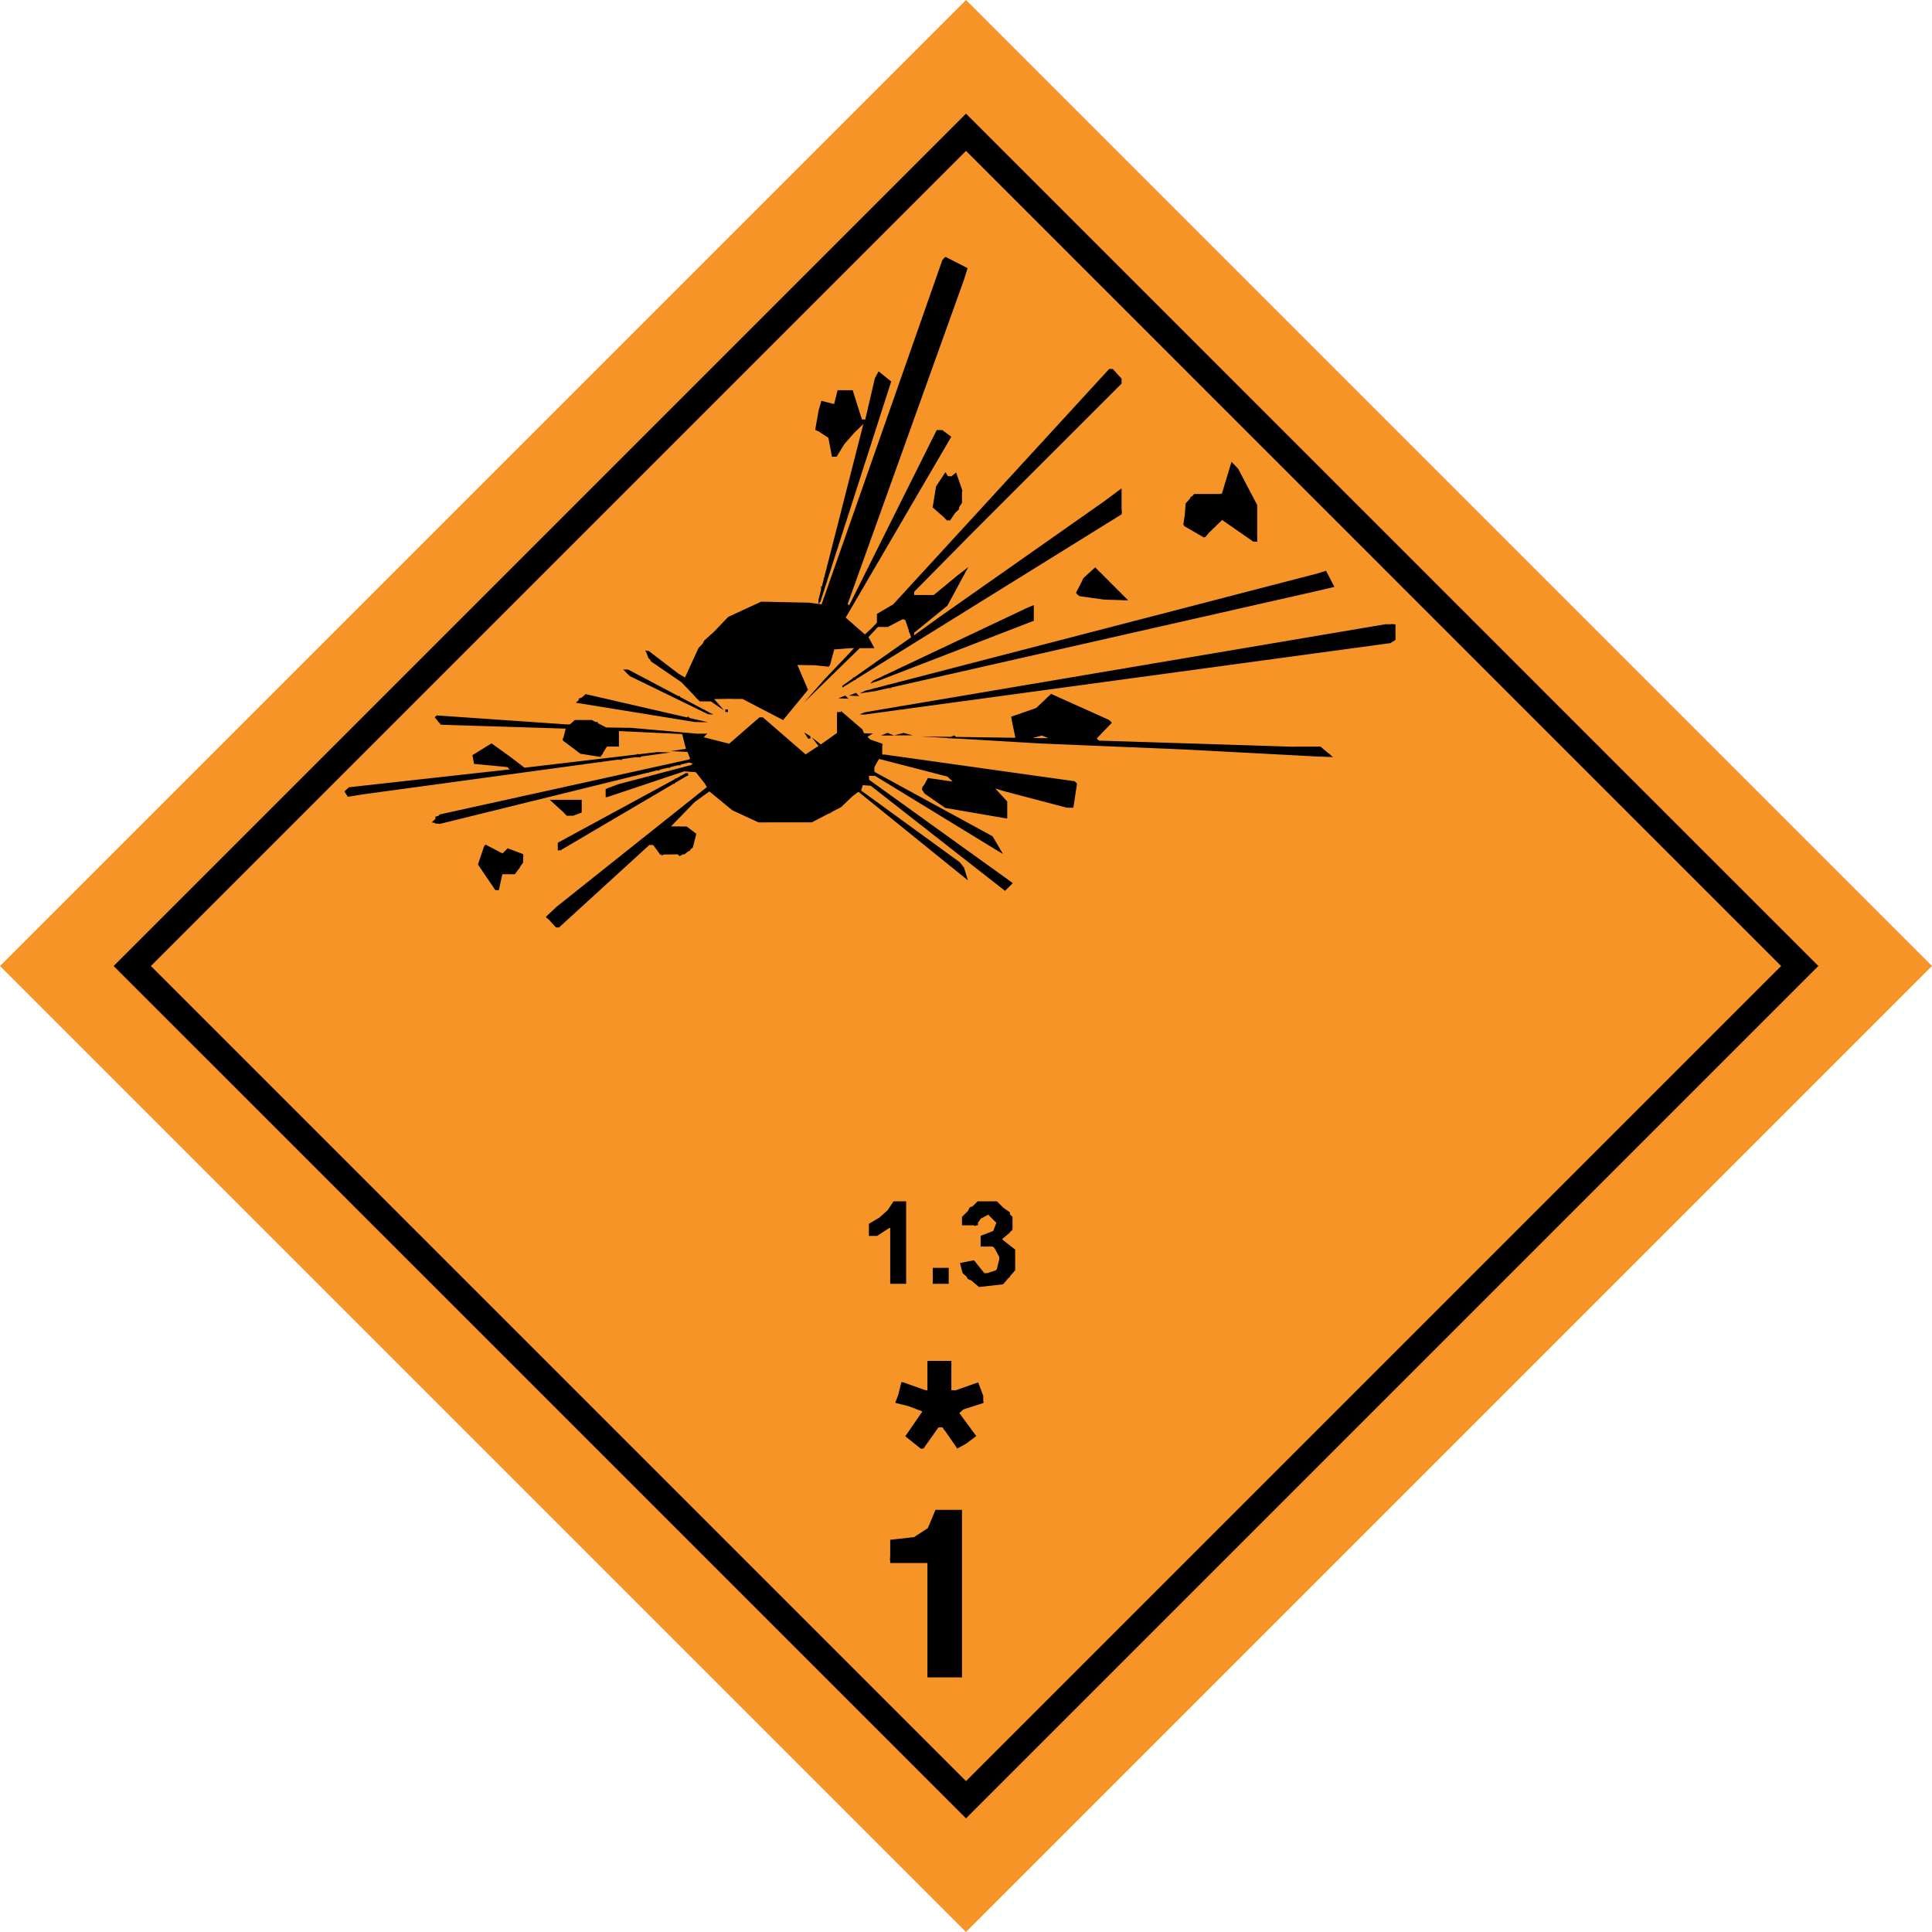 <?xml version="1.0" encoding="utf-8"?>
<svg width="85px" height="85px" viewBox="0 0 85 85" version="1.1" id="svg8" preserveAspectRatio="xMidYMin" xmlns="http://www.w3.org/2000/svg">
  <g>
    <path style="fill: rgb(247, 148, 40);" d="M 21.25 63.75 L 0 42.5 L 21.25 21.25 L 42.501 0 L 63.75 21.25 L 85 42.5 L 63.75 63.75 L 42.5 85 L 21.25 63.75 Z"/>
    <path style="" d="M 23.779 61.279 L 5.058 42.559 L 23.809 23.808 L 42.558 5.058 L 61.279 23.779 L 80 42.5 L 61.25 61.25 L 42.5 80 L 23.779 61.279 Z M 60.518 60.46 L 78.42 42.559 L 60.46 24.598 L 42.5 6.638 L 24.54 24.598 L 6.58 42.559 L 24.481 60.46 L 42.382 78.362 L 42.5 78.362 L 42.617 78.362 L 60.518 60.46 Z M 40.893 71.196 L 40.862 68.709 L 40.007 68.675 L 39.151 68.64 L 39.188 68.207 L 39.224 67.773 L 39.76 67.711 L 40.297 67.65 L 40.59 67.457 L 40.885 67.265 L 41.034 66.905 L 41.183 66.544 L 41.754 66.544 L 42.324 66.544 L 42.324 70.113 L 42.324 73.682 L 41.624 73.682 L 40.925 73.682 L 40.893 71.196 Z M 40.125 63.388 L 39.857 63.164 L 40.213 62.672 L 40.569 62.18 L 40.569 62.096 L 40.569 62.012 L 40.032 61.861 L 39.494 61.711 L 39.565 61.358 L 39.636 61.004 L 39.692 60.947 L 39.748 60.891 L 40.202 61.027 L 40.655 61.163 L 40.788 61.163 L 40.92 61.163 L 40.92 60.519 L 40.92 59.875 L 41.388 59.875 L 41.856 59.875 L 41.856 60.519 L 41.856 61.163 L 42.014 61.163 L 42.172 61.163 L 42.55 61.031 L 42.927 60.899 L 43.027 61.002 L 43.127 61.104 L 43.202 61.408 L 43.277 61.712 L 42.742 61.862 L 42.207 62.012 L 42.21 62.143 L 42.213 62.274 L 42.562 62.735 L 42.911 63.196 L 42.541 63.431 L 42.171 63.666 L 41.838 63.267 L 41.505 62.868 L 41.505 62.776 L 41.505 62.683 L 41.417 62.686 L 41.329 62.689 L 41 63.154 L 40.671 63.62 L 40.532 63.616 L 40.393 63.612 L 40.125 63.388 Z M 42.948 56.43 L 42.577 56.267 L 42.45 56.031 L 42.324 55.795 L 42.324 55.671 L 42.324 55.546 L 42.599 55.546 L 42.873 55.546 L 43.085 55.78 L 43.296 56.014 L 43.489 56.014 L 43.682 56.014 L 43.822 55.874 L 43.962 55.733 L 43.962 55.429 L 43.962 55.125 L 43.822 54.985 L 43.682 54.844 L 43.471 54.844 L 43.26 54.844 L 43.26 54.618 L 43.26 54.392 L 43.488 54.32 L 43.717 54.247 L 43.79 54.014 L 43.865 53.78 L 43.724 53.61 L 43.583 53.44 L 43.428 53.44 L 43.273 53.44 L 43.1 53.689 L 42.925 53.937 L 42.623 53.861 L 42.321 53.786 L 42.494 53.451 L 42.667 53.117 L 42.856 53.045 L 43.046 52.972 L 43.478 52.972 L 43.91 52.972 L 44.17 53.154 L 44.43 53.336 L 44.43 53.783 L 44.43 54.23 L 44.254 54.377 L 44.078 54.523 L 44.371 54.795 L 44.664 55.067 L 44.664 55.36 L 44.664 55.652 L 44.539 55.927 L 44.414 56.202 L 44.214 56.327 L 44.013 56.452 L 43.666 56.523 L 43.319 56.593 L 42.948 56.43 Z M 39.165 55.254 L 39.165 54.025 L 39.078 54.029 L 38.99 54.032 L 38.763 54.204 L 38.535 54.376 L 38.441 54.376 L 38.346 54.376 L 38.346 54.129 L 38.346 53.881 L 38.843 53.431 L 39.341 52.981 L 39.604 52.977 L 39.867 52.972 L 39.867 54.727 L 39.867 56.482 L 39.516 56.482 L 39.165 56.482 L 39.165 55.253 L 39.165 55.254 Z M 41.037 56.19 L 41.037 55.897 L 41.388 55.897 L 41.739 55.897 L 41.739 56.19 L 41.739 56.482 L 41.388 56.482 L 41.037 56.482 L 41.037 56.19 Z M 24.296 40.583 L 24.013 40.352 L 24.13 40.244 L 24.247 40.135 L 27.523 37.528 L 30.799 34.921 L 30.952 34.78 L 31.106 34.639 L 30.853 34.211 L 30.601 33.783 L 30.52 33.783 L 30.44 33.783 L 28.693 34.368 L 26.947 34.953 L 26.855 34.953 L 26.763 34.953 L 26.763 34.806 L 26.763 34.658 L 28.501 34.209 L 30.24 33.759 L 30.403 33.656 L 30.565 33.553 L 30.331 33.549 L 30.097 33.546 L 30.239 33.455 L 30.382 33.365 L 30.216 32.813 L 30.05 32.262 L 30.163 32.262 L 30.276 32.262 L 31.12 32.496 L 31.964 32.73 L 32.048 32.73 L 32.131 32.73 L 32.799 32.146 L 33.468 31.561 L 33.655 31.704 L 33.841 31.847 L 34.628 32.532 L 35.415 33.217 L 36.173 32.727 L 36.93 32.238 L 36.965 31.757 L 37.001 31.277 L 37.677 31.938 L 38.353 32.6 L 38.594 32.676 L 38.836 32.753 L 38.778 32.971 L 38.721 33.19 L 38.914 33.241 L 39.107 33.293 L 43.225 33.857 L 47.344 34.422 L 47.275 34.951 L 47.206 35.48 L 47.184 35.508 L 47.163 35.536 L 45.385 35.079 L 43.608 34.622 L 43.961 34.951 L 44.314 35.281 L 44.314 35.585 L 44.314 35.889 L 44.133 35.889 L 43.952 35.889 L 42.758 35.693 L 41.564 35.496 L 41.071 35.137 L 40.579 34.778 L 40.574 34.712 L 40.569 34.647 L 40.719 34.442 L 40.868 34.238 L 41.363 34.35 L 41.858 34.461 L 41.927 34.348 L 41.997 34.235 L 41.956 34.205 L 41.915 34.173 L 40.299 33.765 L 38.683 33.357 L 38.573 33.562 L 38.463 33.768 L 38.463 33.874 L 38.463 33.979 L 41.082 35.414 L 43.701 36.848 L 43.833 37.136 L 43.964 37.425 L 43.876 37.373 L 43.787 37.321 L 41.161 35.715 L 38.534 34.109 L 38.382 34.051 L 38.229 33.992 L 38.229 34.158 L 38.229 34.323 L 41.274 36.526 L 44.318 38.728 L 44.382 38.831 L 44.445 38.933 L 44.276 38.998 L 44.106 39.063 L 41.094 36.704 L 38.082 34.346 L 37.982 34.503 L 37.882 34.661 L 37.88 34.732 L 37.878 34.802 L 40.013 36.358 L 42.149 37.914 L 42.295 38.094 L 42.442 38.274 L 42.442 38.421 L 42.442 38.568 L 40.112 36.696 L 37.781 34.825 L 37.157 35.298 L 36.533 35.772 L 35.948 35.976 L 35.363 36.18 L 34.427 36.177 L 33.491 36.174 L 32.833 35.87 L 32.175 35.565 L 31.695 35.131 L 31.215 34.697 L 30.337 35.498 L 29.458 36.299 L 29.456 36.386 L 29.454 36.474 L 29.898 36.474 L 30.343 36.474 L 30.473 36.604 L 30.603 36.734 L 30.484 37.075 L 30.365 37.416 L 30.131 37.541 L 29.897 37.666 L 29.778 37.547 L 29.658 37.427 L 29.385 37.531 L 29.113 37.635 L 28.879 37.339 L 28.646 37.042 L 27.149 38.418 L 25.651 39.793 L 25.115 40.304 L 24.579 40.814 L 24.296 40.583 Z M 21.455 38.583 L 21.146 38.117 L 21.146 37.947 L 21.146 37.776 L 21.264 37.469 L 21.381 37.16 L 21.702 37.388 L 22.024 37.615 L 22.22 37.49 L 22.415 37.364 L 22.725 37.505 L 23.034 37.646 L 22.953 37.909 L 22.873 38.171 L 22.756 38.317 L 22.639 38.463 L 22.363 38.463 L 22.087 38.463 L 22.014 38.756 L 21.94 39.048 L 21.851 39.048 L 21.762 39.048 L 21.455 38.583 Z M 24.54 37.271 L 24.541 37.118 L 26.033 36.31 L 27.523 35.502 L 28.401 35.034 L 29.278 34.565 L 29.161 34.68 L 29.044 34.796 L 26.88 36.06 L 24.715 37.325 L 24.627 37.374 L 24.54 37.424 L 24.54 37.271 Z M 19.157 36.084 L 19.157 35.927 L 23.223 35.028 L 27.289 34.128 L 27.406 34.142 L 27.523 34.155 L 23.428 35.194 L 19.333 36.233 L 19.245 36.237 L 19.157 36.241 L 19.157 36.084 Z M 24.598 35.538 L 24.262 35.187 L 24.503 35.187 L 24.744 35.187 L 25.11 35.26 L 25.476 35.334 L 25.476 35.54 L 25.476 35.747 L 25.29 35.818 L 25.106 35.889 L 25.02 35.889 L 24.934 35.889 L 24.598 35.538 Z M 15.296 34.851 L 15.296 34.748 L 15.618 34.688 L 15.94 34.628 L 19.413 34.237 L 22.887 33.846 L 22.748 33.758 L 22.609 33.67 L 22.126 33.668 L 21.644 33.666 L 21.278 33.593 L 20.912 33.52 L 20.912 33.367 L 20.912 33.214 L 21.27 32.96 L 21.627 32.705 L 22.313 33.244 L 22.999 33.783 L 23.447 33.795 L 23.896 33.807 L 19.801 34.377 L 15.706 34.946 L 15.501 34.949 L 15.296 34.953 L 15.296 34.851 Z M 29.337 34.544 L 29.337 34.485 L 29.395 34.485 L 29.454 34.485 L 29.454 34.544 L 29.454 34.602 L 29.395 34.602 L 29.337 34.602 L 29.337 34.544 Z M 29.629 34.368 L 29.702 34.251 L 29.76 34.251 L 29.819 34.251 L 29.746 34.368 L 29.674 34.485 L 29.615 34.485 L 29.557 34.485 L 29.629 34.368 Z M 29.922 34.193 L 29.922 34.134 L 29.98 34.134 L 30.039 34.134 L 30.039 34.193 L 30.039 34.251 L 29.98 34.251 L 29.922 34.251 L 29.922 34.193 Z M 27.677 34.054 L 27.83 33.993 L 27.901 34.063 L 27.972 34.134 L 27.747 34.125 L 27.523 34.116 L 27.677 34.054 Z M 30.156 34.075 L 30.156 34.017 L 30.214 34.017 L 30.273 34.017 L 30.273 34.075 L 30.273 34.134 L 30.214 34.134 L 30.156 34.134 L 30.156 34.075 Z M 28.138 33.94 L 28.284 33.88 L 28.43 33.94 L 28.576 33.998 L 28.284 33.998 L 27.991 33.998 L 28.138 33.94 Z M 28.73 33.82 L 28.884 33.759 L 28.954 33.83 L 29.025 33.9 L 28.8 33.891 L 28.576 33.882 L 28.73 33.82 Z M 24.101 33.703 L 24.306 33.649 L 24.51 33.703 L 24.715 33.756 L 24.306 33.756 L 23.896 33.756 L 24.101 33.703 Z M 29.198 33.703 L 29.351 33.642 L 29.422 33.712 L 29.493 33.783 L 29.269 33.774 L 29.044 33.765 L 29.198 33.703 Z M 25.037 33.585 L 25.242 33.532 L 25.447 33.585 L 25.651 33.639 L 25.242 33.639 L 24.832 33.639 L 25.037 33.585 Z M 29.727 33.588 L 29.805 33.51 L 29.883 33.588 L 29.961 33.666 L 29.805 33.666 L 29.649 33.666 L 29.727 33.588 Z M 26.031 33.472 L 26.178 33.413 L 26.324 33.472 L 26.47 33.531 L 26.178 33.531 L 25.885 33.531 L 26.031 33.472 Z M 27.092 33.352 L 27.246 33.291 L 27.316 33.362 L 27.387 33.432 L 27.162 33.423 L 26.938 33.414 L 27.092 33.352 Z M 27.972 33.237 L 28.05 33.159 L 28.128 33.237 L 28.206 33.315 L 28.05 33.315 L 27.894 33.315 L 27.972 33.237 Z M 25.534 33.08 L 25.3 32.976 L 25.023 32.754 L 24.746 32.533 L 24.874 32.292 L 25.003 32.052 L 23.396 31.979 L 21.79 31.906 L 20.532 31.837 L 19.274 31.769 L 19.274 31.664 L 19.274 31.56 L 19.538 31.562 L 19.801 31.564 L 22.196 31.734 L 24.591 31.904 L 25.443 31.832 L 26.295 31.76 L 26.295 31.894 L 26.295 32.028 L 26.967 32.042 L 27.64 32.055 L 27.435 32.109 L 27.231 32.162 L 27.231 32.505 L 27.231 32.847 L 26.935 32.847 L 26.638 32.847 L 26.571 33.023 L 26.503 33.198 L 26.136 33.191 L 25.768 33.183 L 25.534 33.08 Z M 53.849 33.015 L 51.041 32.865 L 48.742 32.798 L 46.443 32.732 L 46.257 32.66 L 46.07 32.589 L 46.13 32.492 L 46.189 32.395 L 46.076 32.325 L 45.962 32.255 L 45.639 32.336 L 45.317 32.417 L 45.546 32.507 L 45.776 32.597 L 45.015 32.591 L 44.255 32.586 L 44.461 32.532 L 44.667 32.479 L 44.636 32.005 L 44.606 31.531 L 45.071 31.367 L 45.535 31.204 L 45.837 30.914 L 46.14 30.624 L 46.25 30.624 L 46.361 30.624 L 47.609 31.175 L 48.857 31.726 L 48.506 32.17 L 48.155 32.613 L 48.194 32.616 L 48.233 32.62 L 53.18 32.788 L 58.126 32.957 L 58.328 33.074 L 58.53 33.191 L 57.593 33.178 L 56.657 33.165 L 53.849 33.015 Z M 41.834 32.416 L 41.988 32.355 L 42.059 32.425 L 42.129 32.496 L 41.905 32.487 L 41.681 32.478 L 41.834 32.416 Z M 30.195 31.599 L 30.273 31.521 L 30.351 31.599 L 30.429 31.677 L 30.273 31.677 L 30.117 31.677 L 30.195 31.599 Z M 27.503 31.224 L 25.612 30.917 L 25.527 30.832 L 25.442 30.747 L 25.627 30.676 L 25.811 30.605 L 27.72 31.028 L 29.629 31.451 L 29.746 31.496 L 29.863 31.542 L 29.629 31.537 L 29.395 31.533 L 27.503 31.224 Z M 33.432 31.098 L 32.554 30.649 L 32.477 30.695 L 32.401 30.741 L 31.543 30.755 L 30.686 30.768 L 30.275 30.301 L 29.863 29.834 L 29.199 29.399 L 28.534 28.964 L 28.465 28.783 L 28.395 28.602 L 28.544 28.716 L 28.693 28.829 L 29.409 29.371 L 30.125 29.912 L 30.552 29.049 L 30.979 28.185 L 31.558 27.664 L 32.138 27.143 L 32.697 26.865 L 33.257 26.588 L 34.426 26.588 L 35.596 26.588 L 35.872 26.646 L 36.148 26.704 L 38.841 19.023 L 41.533 11.342 L 42.016 11.56 L 42.5 11.778 L 42.461 11.977 L 42.422 12.176 L 39.797 19.487 L 37.172 26.798 L 37.216 26.841 L 37.26 26.886 L 39.272 22.905 L 41.285 18.923 L 41.366 18.927 L 41.447 18.931 L 41.629 19.073 L 41.811 19.216 L 39.493 23.193 L 37.176 27.17 L 37.179 27.23 L 37.181 27.289 L 37.629 27.607 L 38.078 27.923 L 38.387 27.6 L 38.697 27.277 L 38.697 27.14 L 38.697 27.002 L 39.007 26.799 L 39.318 26.596 L 43.88 21.619 L 48.442 16.642 L 48.636 16.434 L 48.83 16.227 L 49.089 16.502 L 49.348 16.777 L 44.714 21.478 L 40.08 26.178 L 40.613 26.178 L 41.146 26.178 L 41.589 25.804 L 42.032 25.429 L 42.258 25.248 L 42.484 25.066 L 42.072 25.827 L 41.661 26.587 L 40.938 27.202 L 40.215 27.816 L 40.1 27.816 L 39.984 27.816 L 39.984 27.578 L 39.984 27.341 L 39.819 27.278 L 39.654 27.214 L 39.289 27.403 L 38.924 27.591 L 38.828 27.532 L 38.731 27.472 L 38.455 27.766 L 38.179 28.06 L 38.322 28.289 L 38.465 28.518 L 38.088 28.518 L 37.711 28.518 L 37.122 29.074 L 36.533 29.63 L 37.059 29.066 L 37.586 28.503 L 37.124 28.54 L 36.663 28.576 L 36.566 28.955 L 36.469 29.333 L 35.769 29.26 L 35.07 29.187 L 35.07 29.252 L 35.07 29.317 L 35.29 29.832 L 35.511 30.346 L 35.027 30.947 L 34.544 31.548 L 34.426 31.549 L 34.31 31.549 L 33.432 31.099 L 33.432 31.098 Z M 38.814 31.268 L 38.814 31.209 L 38.873 31.209 L 38.931 31.209 L 38.931 31.268 L 38.931 31.326 L 38.873 31.326 L 38.814 31.326 L 38.814 31.268 Z M 39.555 31.131 L 39.633 31.053 L 39.711 31.131 L 39.789 31.209 L 39.633 31.209 L 39.477 31.209 L 39.555 31.131 Z M 40.306 31.015 L 40.452 30.956 L 40.598 31.015 L 40.745 31.074 L 40.452 31.074 L 40.16 31.074 L 40.306 31.015 Z M 40.979 30.922 L 41.096 30.867 L 50.866 29.222 L 60.636 27.577 L 60.957 27.512 L 61.279 27.446 L 61.279 27.84 L 61.279 28.232 L 51.48 29.559 L 41.681 30.886 L 41.271 30.932 L 40.862 30.977 L 40.979 30.922 Z M 29.805 30.683 L 29.805 30.624 L 29.863 30.624 L 29.922 30.624 L 29.922 30.683 L 29.922 30.741 L 29.863 30.741 L 29.805 30.741 L 29.805 30.683 Z M 28.547 30.123 L 27.582 29.636 L 27.582 29.552 L 27.582 29.468 L 28.605 30.006 L 29.629 30.545 L 29.678 30.584 L 29.727 30.624 L 29.619 30.617 L 29.512 30.61 L 28.547 30.123 Z M 38.463 30.332 L 38.463 30.273 L 38.522 30.273 L 38.58 30.273 L 38.58 30.332 L 38.58 30.39 L 38.522 30.39 L 38.463 30.39 L 38.463 30.332 Z M 38.97 30.195 L 39.048 30.117 L 39.126 30.195 L 39.204 30.273 L 39.048 30.273 L 38.892 30.273 L 38.97 30.195 Z M 39.438 30.078 L 39.516 30 L 39.594 30.078 L 39.672 30.156 L 39.516 30.156 L 39.36 30.156 L 39.438 30.078 Z M 39.867 30.01 L 39.926 29.948 L 49.002 27.595 L 58.077 25.242 L 58.211 25.242 L 58.346 25.242 L 58.476 25.486 L 58.607 25.73 L 58.563 25.774 L 58.519 25.817 L 49.515 27.86 L 40.511 29.903 L 40.16 29.987 L 39.809 30.072 L 39.867 30.01 Z M 37.527 29.863 L 37.527 29.805 L 37.586 29.805 L 37.644 29.805 L 37.644 29.863 L 37.644 29.922 L 37.586 29.922 L 37.527 29.922 L 37.527 29.863 Z M 38.931 29.746 L 38.931 29.688 L 38.99 29.688 L 39.048 29.688 L 39.048 29.746 L 39.048 29.805 L 38.99 29.805 L 38.931 29.805 L 38.931 29.746 Z M 37.878 29.663 L 37.937 29.592 L 43.611 25.593 L 49.286 21.594 L 49.323 22.084 L 49.359 22.575 L 49.323 22.602 L 49.286 22.628 L 43.851 25.996 L 38.416 29.363 L 38.118 29.548 L 37.82 29.734 L 37.878 29.663 Z M 39.165 29.662 L 39.224 29.604 L 42.245 28.183 L 45.267 26.763 L 45.375 26.763 L 45.483 26.763 L 45.482 27.026 L 45.48 27.289 L 42.431 28.459 L 39.381 29.629 L 39.244 29.674 L 39.107 29.72 L 39.165 29.662 Z M 48.217 26.269 L 47.383 26.159 L 47.514 25.811 L 47.645 25.464 L 47.886 25.238 L 48.127 25.011 L 48.82 25.712 L 49.513 26.412 L 49.282 26.396 L 49.052 26.38 L 48.217 26.269 Z M 36.123 25.944 L 36.123 25.788 L 36.201 25.866 L 36.279 25.944 L 36.201 26.022 L 36.123 26.1 L 36.123 25.944 Z M 36.24 25.593 L 36.24 25.437 L 36.318 25.515 L 36.396 25.593 L 36.318 25.671 L 36.24 25.749 L 36.24 25.593 Z M 36.366 25.311 L 36.357 25.206 L 37.359 21.275 L 38.361 17.344 L 38.475 16.905 L 38.589 16.466 L 38.679 16.466 L 38.769 16.466 L 38.972 16.615 L 39.176 16.764 L 37.822 20.973 L 36.469 25.183 L 36.422 25.3 L 36.376 25.417 L 36.366 25.311 Z M 54.376 23.261 L 53.732 22.813 L 53.376 23.225 L 53.019 23.638 L 52.539 23.362 L 52.059 23.085 L 52.122 22.672 L 52.185 22.258 L 52.29 22.054 L 52.395 21.849 L 52.829 21.847 L 53.264 21.845 L 53.525 21.775 L 53.787 21.705 L 53.986 21.075 L 54.184 20.445 L 54.251 20.448 L 54.317 20.451 L 54.756 21.224 L 55.195 21.997 L 55.195 22.859 L 55.195 23.721 L 55.107 23.715 L 55.019 23.709 L 54.376 23.261 Z M 41.38 22.601 L 41.097 22.299 L 41.137 21.986 L 41.177 21.673 L 41.33 21.304 L 41.484 20.936 L 41.785 20.953 L 42.086 20.971 L 42.213 21.278 L 42.34 21.585 L 42.263 22 L 42.185 22.414 L 41.925 22.658 L 41.664 22.903 L 41.38 22.601 Z M 36.539 19.562 L 36.461 19.147 L 36.167 19.035 L 35.873 18.923 L 35.933 18.719 L 35.994 18.514 L 36.071 18.078 L 36.148 17.641 L 36.362 17.756 L 36.576 17.871 L 36.63 17.871 L 36.685 17.871 L 36.808 17.519 L 36.93 17.168 L 37.082 17.17 L 37.234 17.172 L 37.377 17.262 L 37.52 17.354 L 37.699 17.861 L 37.878 18.368 L 37.878 18.537 L 37.878 18.706 L 37.322 19.34 L 36.767 19.973 L 36.692 19.975 L 36.617 19.976 L 36.539 19.562 Z M 23.75 61.25 L 5 42.5 L 23.75 23.75 L 42.5 5 L 61.25 23.75 L 80 42.5 L 61.25 61.25 L 42.5 80 L 23.75 61.25 Z M 60.431 24.569 L 42.5 6.638 L 24.569 24.569 L 6.638 42.5 L 24.569 60.431 L 42.5 78.362 L 60.431 60.431 L 78.362 42.5 L 60.431 24.569 Z M 40.803 71.283 L 40.803 68.767 L 39.984 68.767 L 39.165 68.767 L 39.165 68.256 L 39.165 67.745 L 39.69 67.686 L 40.215 67.627 L 40.519 67.428 L 40.823 67.229 L 40.99 66.828 L 41.157 66.428 L 41.741 66.428 L 42.324 66.428 L 42.324 70.113 L 42.324 73.799 L 41.564 73.799 L 40.803 73.799 L 40.803 71.283 Z M 40.17 63.463 L 39.829 63.19 L 40.205 62.644 L 40.581 62.097 L 40.277 61.982 L 39.974 61.866 L 39.679 61.792 L 39.385 61.718 L 39.451 61.546 L 39.517 61.375 L 39.588 61.093 L 39.659 60.811 L 39.69 60.811 L 39.721 60.811 L 40.218 60.987 L 40.716 61.163 L 40.759 61.163 L 40.803 61.163 L 40.803 60.519 L 40.803 59.875 L 41.33 59.875 L 41.856 59.875 L 41.856 60.519 L 41.856 61.163 L 41.959 61.163 L 42.061 61.163 L 42.548 60.991 L 43.035 60.818 L 43.148 61.115 L 43.26 61.412 L 43.26 61.57 L 43.26 61.729 L 42.821 61.869 L 42.383 62.01 L 42.295 62.089 L 42.207 62.169 L 42.58 62.675 L 42.952 63.182 L 42.726 63.351 L 42.5 63.52 L 42.309 63.625 L 42.117 63.73 L 41.796 63.265 L 41.474 62.801 L 41.38 62.801 L 41.287 62.801 L 40.957 63.266 L 40.628 63.731 L 40.569 63.733 L 40.511 63.735 L 40.17 63.463 Z M 42.713 56.321 L 42.352 56.017 L 42.293 55.793 L 42.235 55.568 L 42.543 55.508 L 42.851 55.447 L 43.092 55.746 L 43.332 56.044 L 43.589 55.963 L 43.845 55.882 L 43.913 55.608 L 43.982 55.334 L 43.851 55.089 L 43.72 54.844 L 43.432 54.844 L 43.143 54.844 L 43.143 54.607 L 43.143 54.37 L 43.42 54.265 L 43.697 54.16 L 43.766 53.979 L 43.836 53.798 L 43.657 53.619 L 43.478 53.44 L 43.252 53.561 L 43.026 53.682 L 43.026 53.795 L 43.026 53.908 L 42.675 53.908 L 42.324 53.908 L 42.324 53.723 L 42.324 53.539 L 42.666 53.197 L 43.009 52.855 L 43.436 52.855 L 43.863 52.855 L 44.205 53.197 L 44.547 53.539 L 44.547 53.823 L 44.547 54.106 L 44.317 54.314 L 44.086 54.523 L 44.375 54.751 L 44.664 54.978 L 44.664 55.431 L 44.664 55.884 L 44.397 56.195 L 44.13 56.505 L 43.602 56.565 L 43.074 56.624 L 42.713 56.321 Z M 39.165 55.24 L 39.165 53.998 L 38.877 54.187 L 38.589 54.376 L 38.409 54.376 L 38.229 54.376 L 38.229 54.109 L 38.229 53.842 L 38.583 53.632 L 38.937 53.424 L 39.123 53.139 L 39.309 52.855 L 39.588 52.855 L 39.867 52.855 L 39.867 54.668 L 39.867 56.482 L 39.516 56.482 L 39.165 56.482 L 39.165 55.24 Z M 41.037 56.131 L 41.037 55.78 L 41.388 55.78 L 41.739 55.78 L 41.739 56.131 L 41.739 56.482 L 41.388 56.482 L 41.037 56.482 L 41.037 56.131 Z M 24.243 40.565 L 24.028 40.327 L 24.254 40.113 L 24.481 39.899 L 27.757 37.29 L 31.033 34.682 L 31.076 34.649 L 31.119 34.614 L 30.866 34.294 L 30.614 33.973 L 30.357 33.954 L 30.101 33.935 L 28.407 34.503 L 26.713 35.07 L 26.679 35.07 L 26.646 35.07 L 26.646 34.892 L 26.646 34.714 L 26.921 34.609 L 27.197 34.503 L 28.872 34.063 L 30.547 33.621 L 30.434 33.583 L 30.321 33.546 L 24.834 34.897 L 19.347 36.249 L 19.173 36.215 L 18.999 36.182 L 19.175 36.006 L 19.351 35.831 L 24.861 34.617 L 30.371 33.402 L 30.309 33.242 L 30.248 33.081 L 29.88 33.064 L 29.512 33.046 L 29.844 32.996 L 30.177 32.946 L 30.098 32.634 L 30.02 32.321 L 30 32.307 L 29.98 32.294 L 28.605 32.229 L 27.231 32.164 L 27.231 32.505 L 27.231 32.847 L 26.966 32.847 L 26.702 32.847 L 26.56 33.074 L 26.418 33.302 L 25.976 33.231 L 25.534 33.161 L 25.146 32.867 L 24.758 32.574 L 24.823 32.315 L 24.888 32.057 L 22.143 31.971 L 19.398 31.885 L 19.261 31.72 L 19.124 31.554 L 19.17 31.515 L 19.216 31.476 L 22.141 31.678 L 25.066 31.88 L 25.177 31.778 L 25.288 31.677 L 25.661 31.677 L 26.034 31.677 L 26.351 31.841 L 26.668 32.006 L 27.212 32.014 L 27.757 32.022 L 29.22 32.15 L 30.682 32.28 L 30.901 32.277 L 31.119 32.275 L 31.039 32.354 L 30.96 32.434 L 31.52 32.577 L 32.081 32.72 L 32.747 32.14 L 33.414 31.56 L 33.488 31.56 L 33.563 31.56 L 34.504 32.375 L 35.444 33.189 L 35.727 33.003 L 36.01 32.818 L 35.862 32.628 L 35.714 32.438 L 35.914 32.595 L 36.115 32.752 L 36.47 32.499 L 36.825 32.246 L 36.825 31.786 L 36.825 31.327 L 36.938 31.327 L 37.051 31.327 L 37.494 31.706 L 37.937 32.087 L 37.976 32.175 L 38.015 32.262 L 38.21 32.264 L 38.405 32.266 L 38.247 32.366 L 38.09 32.466 L 38.452 32.592 L 38.814 32.718 L 38.814 32.958 L 38.814 33.198 L 38.872 33.198 L 38.93 33.198 L 43.105 33.785 L 47.28 34.371 L 47.332 34.423 L 47.384 34.475 L 47.304 35.007 L 47.224 35.538 L 47.085 35.537 L 46.946 35.537 L 45.6 35.184 L 44.255 34.831 L 44.021 34.761 L 43.787 34.69 L 44.05 34.975 L 44.314 35.261 L 44.314 35.633 L 44.314 36.006 L 44.284 36.005 L 44.255 36.004 L 42.921 35.775 L 41.586 35.545 L 41.131 35.23 L 40.676 34.914 L 40.617 34.819 L 40.558 34.724 L 40.691 34.476 L 40.824 34.228 L 41.369 34.307 L 41.915 34.387 L 41.798 34.277 L 41.681 34.166 L 40.18 33.778 L 38.678 33.39 L 38.573 33.557 L 38.467 33.724 L 38.469 33.841 L 38.472 33.958 L 41.071 35.376 L 43.67 36.793 L 43.898 37.181 L 44.126 37.569 L 44.015 37.504 L 43.904 37.439 L 41.201 35.787 L 38.497 34.134 L 38.363 34.134 L 38.229 34.134 L 38.235 34.222 L 38.241 34.309 L 41.4 36.581 L 44.559 38.852 L 44.389 39.023 L 44.218 39.194 L 41.263 36.882 L 38.308 34.569 L 38.135 34.557 L 37.962 34.543 L 37.923 34.66 L 37.885 34.778 L 40.056 36.357 L 42.227 37.936 L 42.32 38.054 L 42.413 38.17 L 42.499 38.452 L 42.585 38.732 L 40.162 36.773 L 37.738 34.812 L 37.369 35.163 L 37.001 35.514 L 36.357 35.847 L 35.714 36.181 L 34.544 36.181 L 33.373 36.182 L 32.798 35.916 L 32.222 35.651 L 31.716 35.235 L 31.209 34.82 L 30.887 35.053 L 30.565 35.285 L 30.044 35.821 L 29.522 36.357 L 29.868 36.36 L 30.214 36.364 L 30.425 36.524 L 30.635 36.683 L 30.559 36.983 L 30.484 37.283 L 30.302 37.434 L 30.12 37.585 L 29.582 37.591 L 29.044 37.597 L 28.891 37.386 L 28.738 37.176 L 28.653 37.176 L 28.568 37.176 L 26.583 38.989 L 24.598 40.802 L 24.529 40.803 L 24.459 40.803 L 24.243 40.565 Z M 21.409 38.597 L 21.028 38.035 L 21.163 37.635 L 21.298 37.235 L 21.329 37.197 L 21.359 37.159 L 21.734 37.353 L 22.11 37.547 L 22.223 37.434 L 22.336 37.321 L 22.677 37.45 L 23.018 37.579 L 23.018 37.761 L 23.018 37.943 L 22.837 38.203 L 22.654 38.463 L 22.378 38.463 L 22.101 38.463 L 22.024 38.814 L 21.947 39.165 L 21.869 39.162 L 21.79 39.159 L 21.409 38.597 Z M 24.54 37.244 L 24.54 37.077 L 27.364 35.544 L 30.188 34.01 L 30.234 34.056 L 30.281 34.103 L 27.471 35.756 L 24.661 37.41 L 24.601 37.41 L 24.54 37.41 L 24.54 37.244 Z M 24.567 35.535 L 24.185 35.187 L 24.889 35.187 L 25.593 35.187 L 25.593 35.467 L 25.593 35.747 L 25.408 35.818 L 25.222 35.889 L 25.086 35.886 L 24.949 35.882 L 24.567 35.535 Z M 15.227 34.935 L 15.153 34.816 L 15.254 34.726 L 15.355 34.636 L 18.889 34.243 L 22.424 33.851 L 22.372 33.799 L 22.32 33.748 L 21.589 33.678 L 20.857 33.608 L 20.82 33.416 L 20.783 33.225 L 21.204 32.965 L 21.624 32.705 L 22.058 33.016 L 22.492 33.327 L 22.784 33.552 L 23.077 33.777 L 26.002 33.432 L 28.927 33.087 L 29.22 33.095 L 29.512 33.104 L 22.784 34.02 L 16.057 34.936 L 15.679 34.995 L 15.301 35.055 L 15.227 34.935 Z M 55.019 33.128 L 52.094 32.973 L 48.935 32.842 L 45.776 32.71 L 43.143 32.554 L 40.511 32.399 L 42.593 32.429 L 44.675 32.46 L 44.598 32.098 L 44.522 31.736 L 44.505 31.633 L 44.489 31.531 L 45.038 31.341 L 45.588 31.151 L 45.916 30.839 L 46.244 30.527 L 47.52 31.101 L 48.796 31.674 L 48.857 31.735 L 48.918 31.797 L 48.584 32.145 L 48.25 32.494 L 48.3 32.538 L 48.35 32.583 L 52.562 32.716 L 56.774 32.85 L 57.434 32.849 L 58.094 32.847 L 58.37 33.077 L 58.646 33.308 L 58.295 33.295 L 57.945 33.283 L 55.019 33.128 Z M 45.983 32.419 L 45.839 32.361 L 45.632 32.415 L 45.425 32.469 L 45.776 32.473 L 46.127 32.478 L 45.983 32.419 Z M 35.468 32.361 L 35.385 32.226 L 35.52 32.309 L 35.655 32.393 L 35.655 32.444 L 35.655 32.496 L 35.604 32.496 L 35.552 32.496 L 35.468 32.361 Z M 38.902 32.302 L 39.048 32.242 L 39.194 32.302 L 39.341 32.36 L 39.048 32.36 L 38.756 32.36 L 38.902 32.302 Z M 39.546 32.299 L 39.75 32.245 L 39.955 32.299 L 40.16 32.352 L 39.75 32.352 L 39.341 32.352 L 39.546 32.299 Z M 28.167 31.376 L 25.768 30.986 L 25.55 30.951 L 25.331 30.917 L 25.55 30.727 L 25.768 30.538 L 28.459 31.157 L 31.15 31.776 L 30.858 31.771 L 30.565 31.765 L 28.167 31.376 Z M 33.549 31.209 L 32.672 30.753 L 32.039 30.747 L 31.406 30.741 L 31.629 30.996 L 31.853 31.251 L 31.563 31.055 L 31.274 30.858 L 31.03 30.858 L 30.787 30.858 L 30.384 30.437 L 29.98 30.015 L 29.31 29.557 L 28.64 29.098 L 28.516 28.866 L 28.393 28.635 L 28.464 28.635 L 28.536 28.635 L 29.199 29.141 L 29.863 29.647 L 30.001 29.727 L 30.138 29.807 L 30.434 29.159 L 30.731 28.51 L 31.384 27.826 L 32.037 27.142 L 32.764 26.806 L 33.491 26.47 L 34.544 26.493 L 35.596 26.515 L 35.872 26.551 L 36.147 26.587 L 38.803 19.014 L 41.46 11.441 L 41.53 11.372 L 41.6 11.302 L 42.085 11.549 L 42.571 11.797 L 42.49 12.055 L 42.409 12.313 L 39.852 19.441 L 37.295 26.57 L 37.327 26.602 L 37.36 26.635 L 39.285 22.779 L 41.21 18.923 L 41.335 18.923 L 41.46 18.923 L 41.657 19.07 L 41.853 19.216 L 39.53 23.194 L 37.207 27.172 L 37.63 27.543 L 38.053 27.914 L 38.317 27.669 L 38.58 27.424 L 38.58 27.217 L 38.58 27.01 L 38.94 26.799 L 39.299 26.587 L 44.049 21.41 L 48.799 16.233 L 48.878 16.233 L 48.957 16.233 L 49.151 16.447 L 49.345 16.66 L 49.345 16.768 L 49.345 16.877 L 44.781 21.439 L 40.218 26.001 L 40.218 26.089 L 40.218 26.178 L 40.649 26.178 L 41.081 26.178 L 41.615 25.738 L 42.149 25.298 L 42.375 25.124 L 42.601 24.949 L 42.141 25.799 L 41.681 26.648 L 40.95 27.243 L 40.218 27.839 L 40.218 27.896 L 40.218 27.953 L 40.774 27.55 L 41.33 27.148 L 44.957 24.6 L 48.584 22.052 L 48.964 21.769 L 49.345 21.486 L 49.345 22.057 L 49.345 22.628 L 43.202 26.441 L 37.059 30.254 L 37.059 30.212 L 37.059 30.17 L 38.572 29.104 L 40.085 28.039 L 39.959 27.664 L 39.833 27.289 L 39.802 27.251 L 39.772 27.213 L 39.416 27.398 L 39.06 27.582 L 38.838 27.582 L 38.616 27.582 L 38.413 27.806 L 38.21 28.03 L 38.341 28.274 L 38.471 28.518 L 38.148 28.518 L 37.823 28.518 L 36.595 29.717 L 35.366 30.917 L 35.831 30.39 L 36.296 29.863 L 36.937 29.191 L 37.579 28.518 L 37.146 28.518 L 36.715 28.518 L 36.614 28.898 L 36.514 29.279 L 35.798 29.268 L 35.082 29.256 L 35.262 29.677 L 35.442 30.098 L 35.495 30.224 L 35.548 30.351 L 35.002 31.014 L 34.456 31.677 L 34.441 31.671 L 34.426 31.665 L 33.549 31.209 Z M 29.43 30.584 L 27.709 29.746 L 27.563 29.6 L 27.418 29.454 L 27.529 29.457 L 27.64 29.459 L 29.512 30.448 L 31.384 31.437 L 31.268 31.43 L 31.15 31.422 L 29.43 30.584 Z M 37.937 31.38 L 38.053 31.336 L 49.502 29.4 L 60.949 27.465 L 61.173 27.465 L 61.396 27.465 L 61.396 27.809 L 61.396 28.153 L 61.282 28.224 L 61.167 28.295 L 49.583 29.869 L 37.998 31.443 L 37.909 31.434 L 37.82 31.425 L 37.937 31.38 Z M 31.911 31.267 L 31.911 31.209 L 31.969 31.209 L 32.028 31.209 L 32.028 31.267 L 32.028 31.326 L 31.969 31.326 L 31.911 31.326 L 31.911 31.267 Z M 37.037 30.661 L 37.191 30.6 L 37.261 30.67 L 37.332 30.741 L 37.108 30.732 L 36.884 30.722 L 37.037 30.661 Z M 37.505 30.544 L 37.659 30.483 L 37.729 30.553 L 37.8 30.624 L 37.576 30.615 L 37.352 30.605 L 37.505 30.544 Z M 37.937 30.451 L 38.053 30.393 L 47.999 27.814 L 57.945 25.235 L 58.143 25.174 L 58.342 25.113 L 58.525 25.467 L 58.708 25.821 L 58.443 25.884 L 58.179 25.947 L 48.35 28.175 L 38.522 30.403 L 38.171 30.456 L 37.82 30.509 L 37.937 30.451 Z M 38.346 30.014 L 38.405 29.952 L 41.798 28.347 L 45.191 26.743 L 45.337 26.682 L 45.483 26.621 L 45.483 26.967 L 45.483 27.312 L 42.12 28.611 L 38.756 29.909 L 38.522 29.992 L 38.288 30.076 L 38.346 30.014 Z M 36.006 26.485 L 36.006 26.402 L 36.996 22.528 L 37.985 18.655 L 37.631 18.994 L 37.277 19.333 L 37.041 19.713 L 36.806 20.094 L 36.704 20.094 L 36.602 20.094 L 36.524 19.677 L 36.446 19.261 L 36.158 19.072 L 35.87 18.884 L 35.944 18.465 L 36.018 18.046 L 36.079 17.841 L 36.139 17.636 L 36.419 17.706 L 36.698 17.776 L 36.774 17.472 L 36.851 17.168 L 37.183 17.168 L 37.515 17.168 L 37.718 17.812 L 37.921 18.456 L 37.995 18.456 L 38.069 18.456 L 38.28 17.549 L 38.491 16.642 L 38.573 16.489 L 38.655 16.336 L 38.932 16.561 L 39.209 16.784 L 37.652 21.627 L 36.096 26.47 L 36.051 26.519 L 36.006 26.568 L 36.006 26.485 Z M 48.033 26.304 L 47.483 26.227 L 47.41 26.155 L 47.338 26.083 L 47.51 25.75 L 47.682 25.417 L 47.934 25.189 L 48.185 24.962 L 48.91 25.687 L 49.635 26.412 L 49.109 26.396 L 48.584 26.381 L 48.033 26.304 Z M 54.452 23.351 L 53.769 22.877 L 53.37 23.263 L 52.972 23.65 L 52.533 23.396 L 52.094 23.142 L 52.128 22.645 L 52.163 22.149 L 52.351 21.94 L 52.54 21.732 L 53.147 21.732 L 53.754 21.732 L 53.968 21.024 L 54.182 20.317 L 54.327 20.469 L 54.472 20.62 L 54.891 21.419 L 55.312 22.219 L 55.312 23.028 L 55.312 23.837 L 55.224 23.832 L 55.136 23.826 L 54.452 23.351 Z M 41.357 22.609 L 41.033 22.324 L 41.107 21.865 L 41.18 21.405 L 41.387 21.089 L 41.595 20.773 L 41.677 20.907 L 41.76 21.041 L 41.912 20.914 L 42.065 20.788 L 42.194 21.16 L 42.324 21.533 L 42.324 21.829 L 42.324 22.126 L 42.061 22.513 L 41.798 22.9 L 41.739 22.897 L 41.681 22.894 L 41.357 22.609 Z" s=""/>
  </g>
</svg>